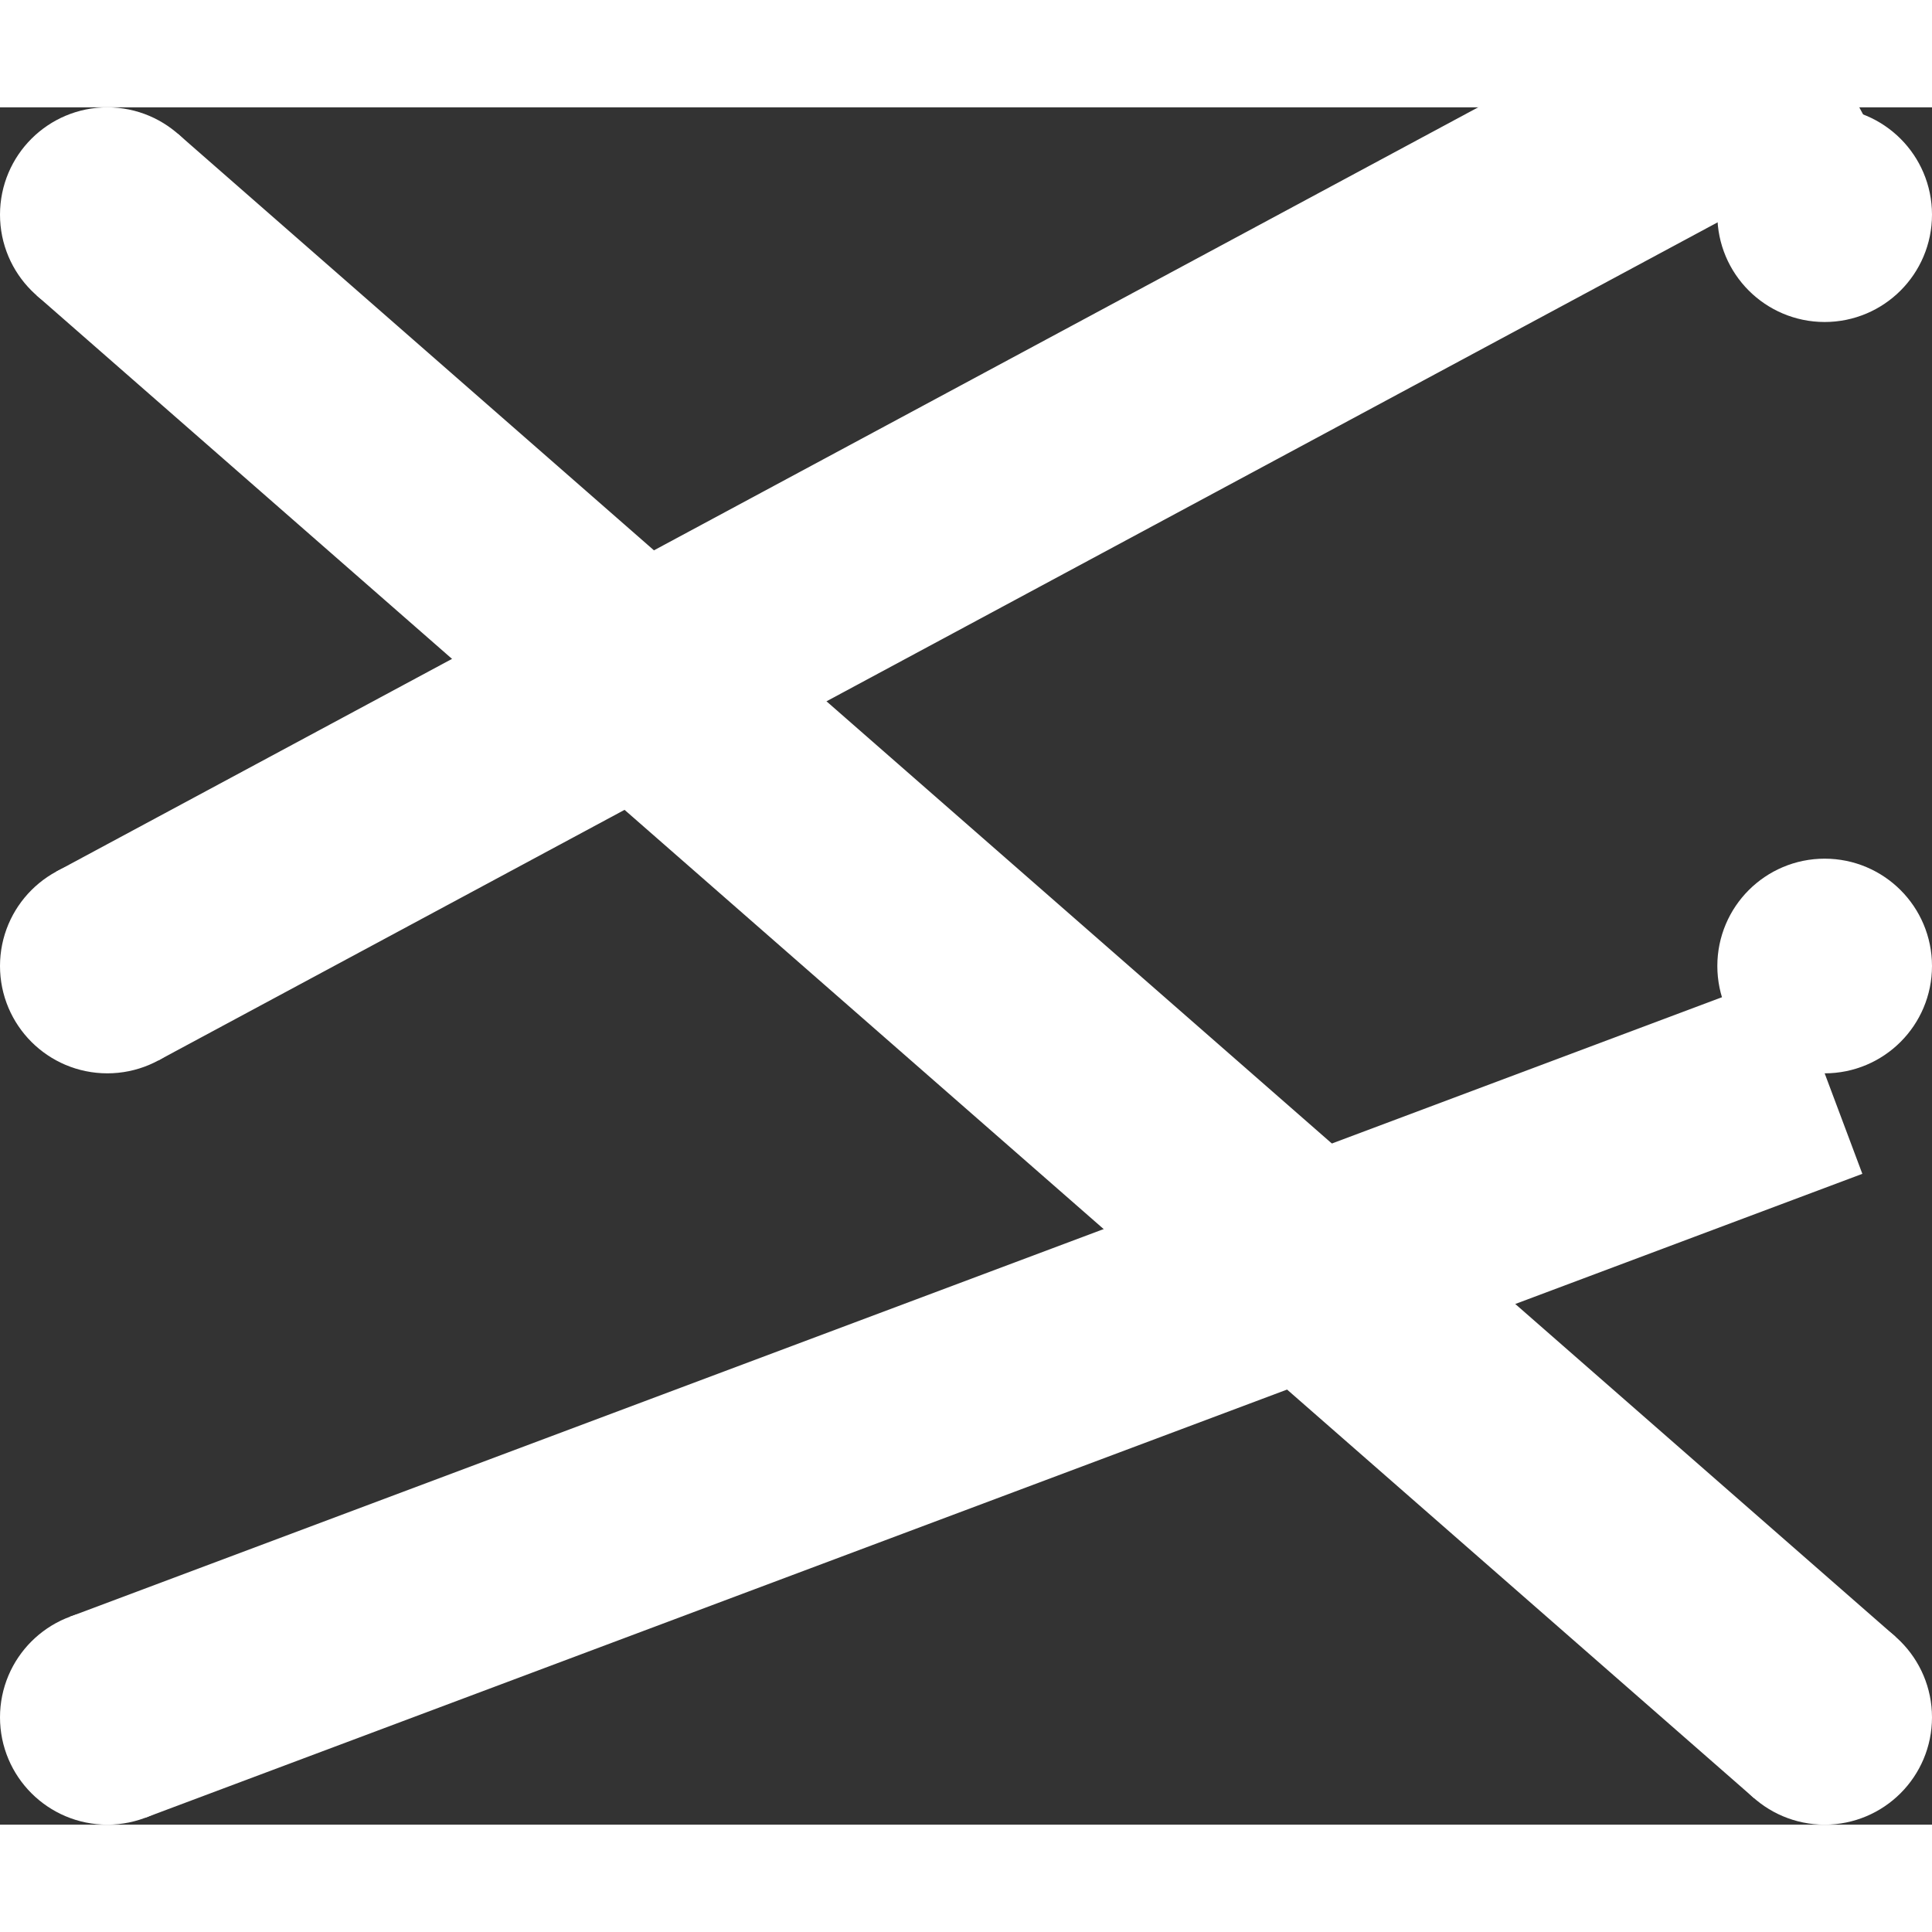<svg width="1em" height="1em" xmlns="http://www.w3.org/2000/svg" viewBox="25 25 450 400">

 <rect x="25" y="25" width="450" height="400" fill="#333333" stroke="none"/>

 <g id="TopBar">
  <title>Layer 1</title>
  <line id="svg_9" y2="400" x2="450" y1="50" x1="50" stroke-width="50" stroke="#fff" fill="none"/>
  <ellipse ry="12.5" rx="12.5" id="svg_10" cy="50" cx="450" stroke-width="25" stroke="#fff" fill="none"/>
  <ellipse ry="12.5" rx="12.5" id="svg_11" cy="50" cx="50" stroke-width="25" stroke="#fff" fill="none"/>
 </g>

  <g id="MiddleBar">
  <title>Layer 1</title>
  <line id="svg_9" y2="10" x2="450" y1="225" x1="50" stroke-width="50" stroke="#fff" fill="none"/>
  <ellipse ry="12.5" rx="12.5" id="svg_10" cy="225" cx="450" stroke-width="25" stroke="#fff" fill="none"/>
  <ellipse ry="12.5" rx="12.5" id="svg_11" cy="225" cx="50" stroke-width="25" stroke="#fff" fill="none"/>
 </g>

   <g id="BottomBar">
  <title>Layer 1</title>
  <line id="svg_9" y2="250" x2="450" y1="400" x1="50" stroke-width="50" stroke="#fff" fill="none"/>
  <ellipse ry="12.5" rx="12.5" id="svg_10" cy="400" cx="450" stroke-width="25" stroke="#fff" fill="none"/>
  <ellipse ry="12.5" rx="12.5" id="svg_11" cy="400" cx="50" stroke-width="25" stroke="#fff" fill="none"/>
 </g>
</svg>